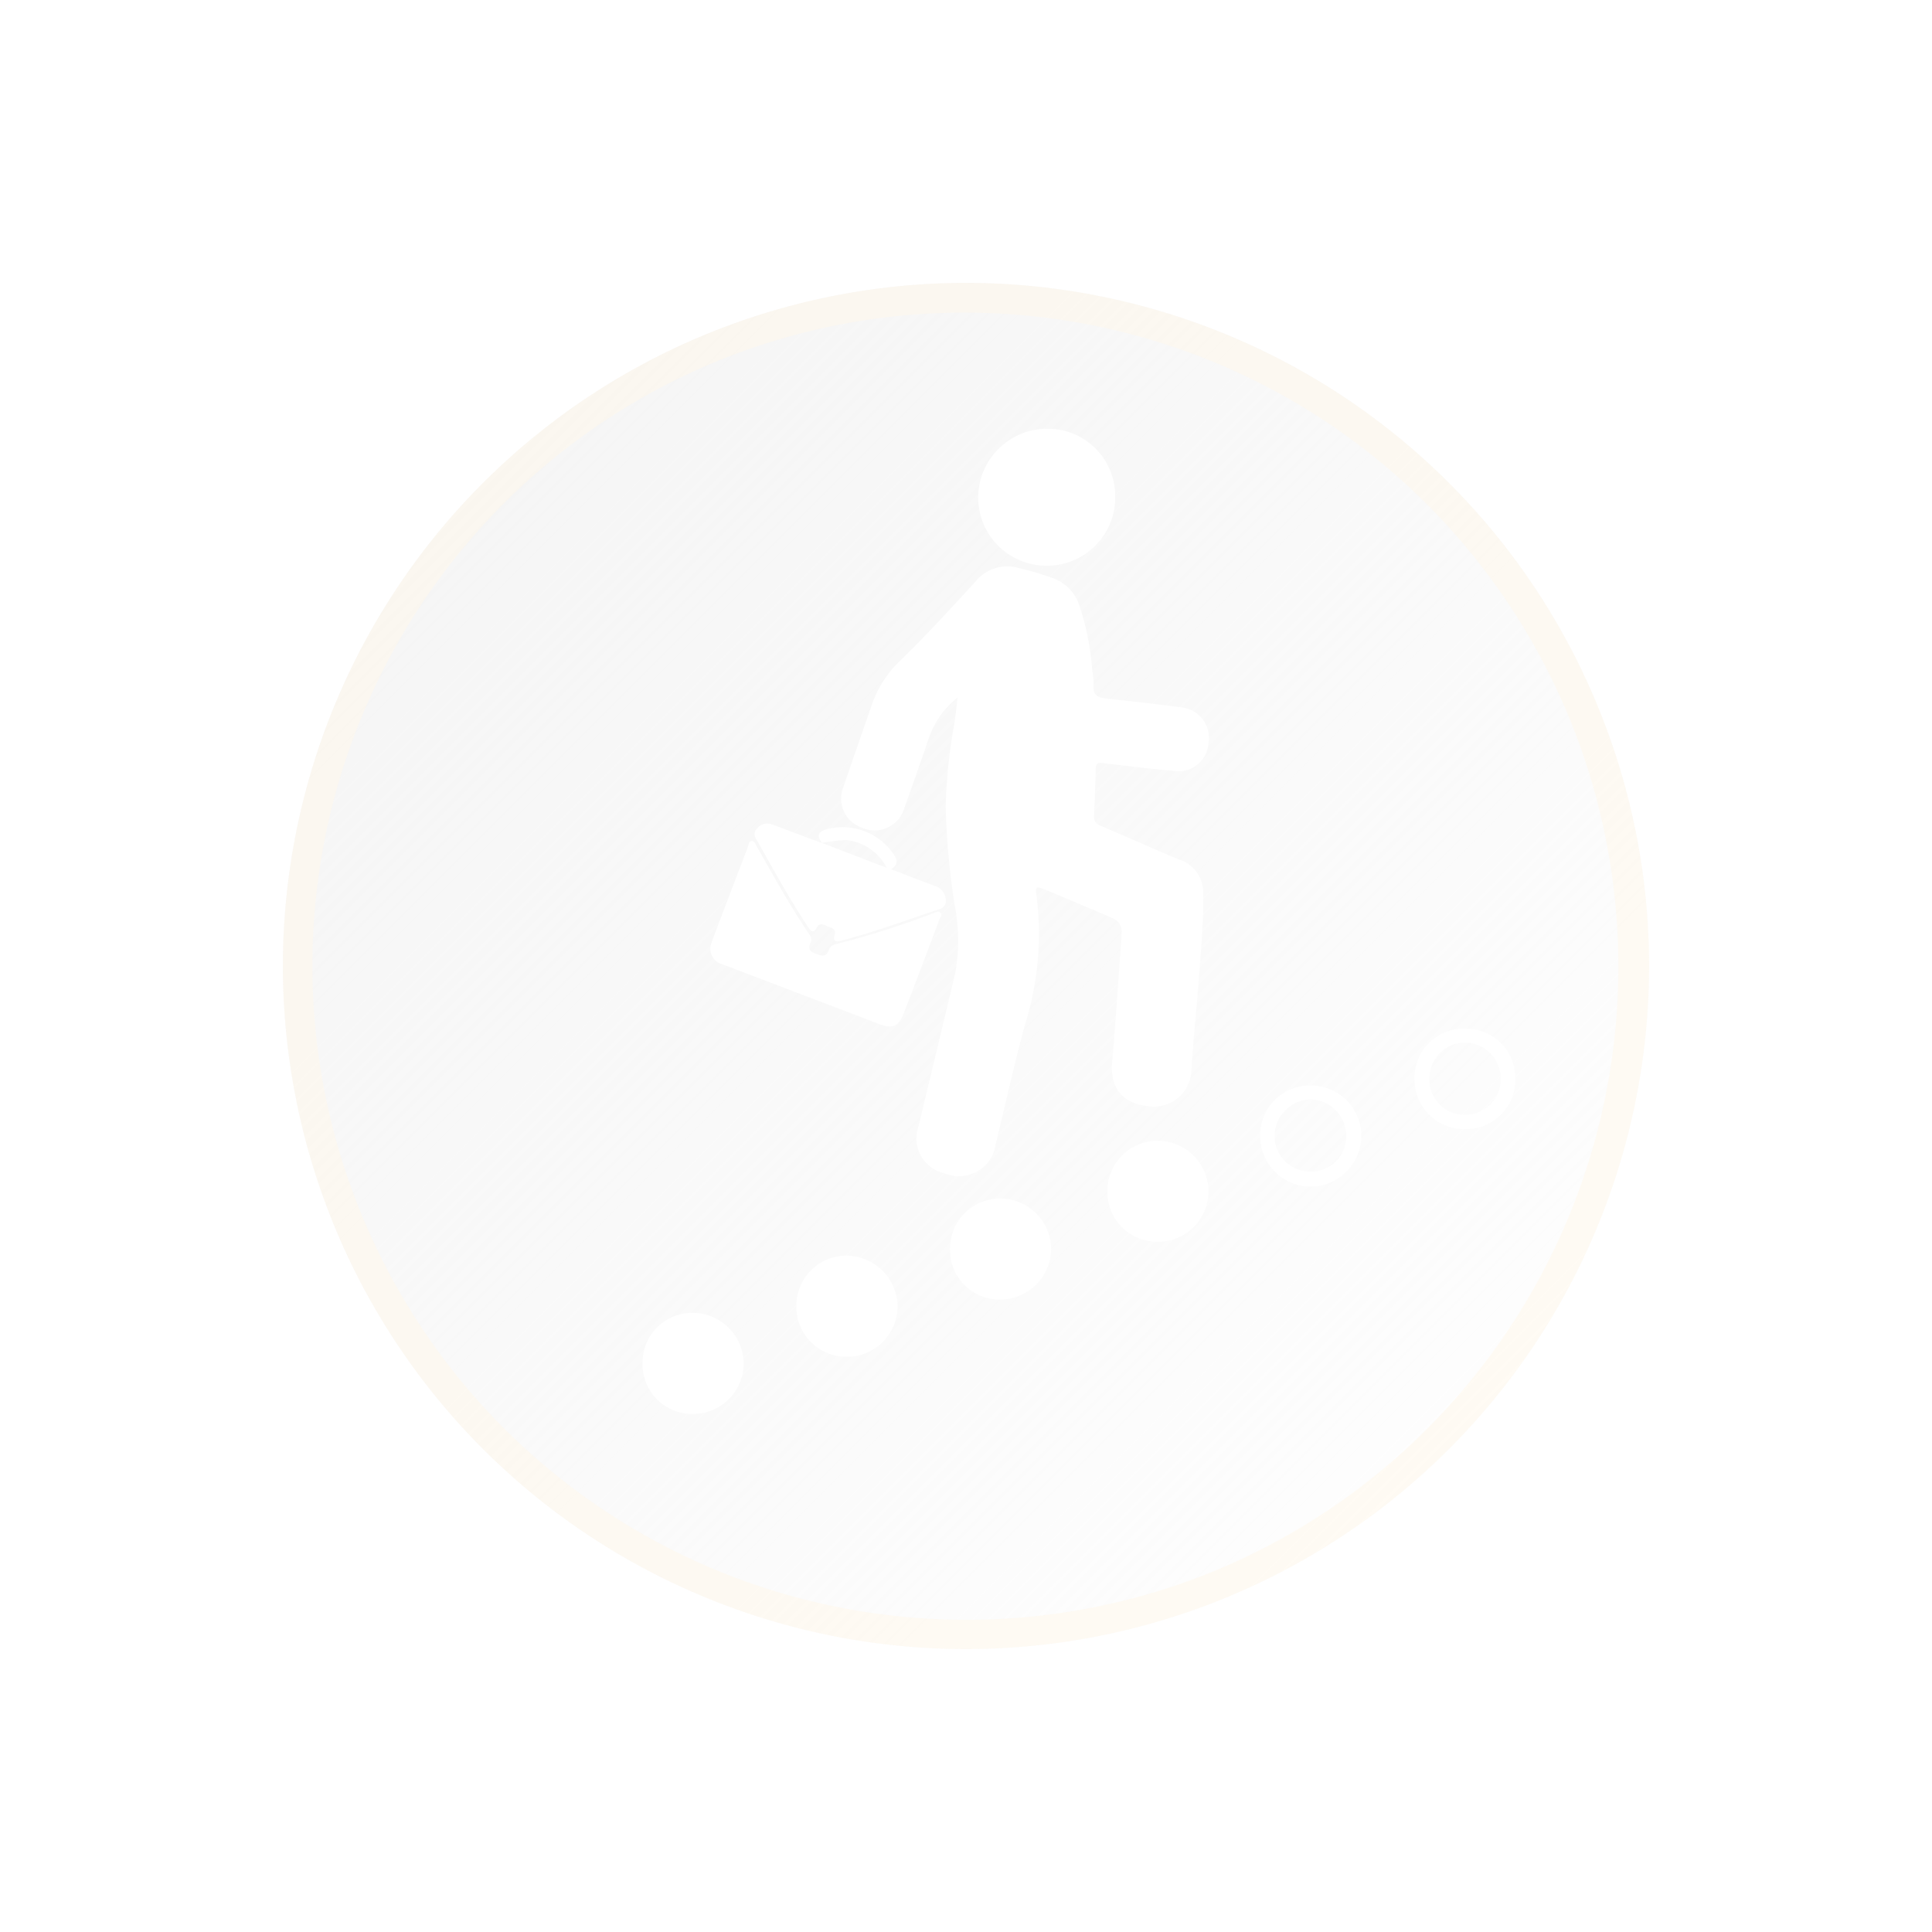 <svg xmlns="http://www.w3.org/2000/svg" xmlns:xlink="http://www.w3.org/1999/xlink" width="132.195" height="132.195" viewBox="0 0 132.195 132.195"><defs><linearGradient id="a" x1="0.5" x2="0.5" y2="1" gradientUnits="objectBoundingBox"><stop offset="0" stop-color="#efefef" stop-opacity="0.6"/><stop offset="1" stop-color="#efefef" stop-opacity="0.102"/></linearGradient><filter id="b" x="81.791" y="55.388" width="36.896" height="36.868" filterUnits="userSpaceOnUse"><feOffset input="SourceAlpha"/><feGaussianBlur stdDeviation="5" result="c"/><feFlood flood-color="#ffe8b9"/><feComposite operator="in" in2="c"/><feComposite in="SourceGraphic"/></filter><filter id="d" x="71.228" y="59.274" width="36.919" height="36.918" filterUnits="userSpaceOnUse"><feOffset input="SourceAlpha"/><feGaussianBlur stdDeviation="5" result="e"/><feFlood flood-color="#ffe8b9"/><feComposite operator="in" in2="e"/><feComposite in="SourceGraphic"/></filter><filter id="f" x="42.58" y="23.763" width="55.126" height="71.689" filterUnits="userSpaceOnUse"><feOffset input="SourceAlpha"/><feGaussianBlur stdDeviation="5" result="g"/><feFlood flood-color="#ffe8b9"/><feComposite operator="in" in2="g"/><feComposite in="SourceGraphic"/></filter><filter id="h" x="33.617" y="42.545" width="45.79" height="42.693" filterUnits="userSpaceOnUse"><feOffset input="SourceAlpha"/><feGaussianBlur stdDeviation="5" result="i"/><feFlood flood-color="#ffe8b9"/><feComposite operator="in" in2="i"/><feComposite in="SourceGraphic"/></filter><filter id="j" x="51.94" y="14.332" width="39.372" height="39.37" filterUnits="userSpaceOnUse"><feOffset input="SourceAlpha"/><feGaussianBlur stdDeviation="5" result="k"/><feFlood flood-color="#ffe8b9"/><feComposite operator="in" in2="k"/><feComposite in="SourceGraphic"/></filter><filter id="l" x="36.63" y="41.35" width="43.085" height="38.06" filterUnits="userSpaceOnUse"><feOffset input="SourceAlpha"/><feGaussianBlur stdDeviation="5" result="m"/><feFlood flood-color="#ffe8b9"/><feComposite operator="in" in2="m"/><feComposite in="SourceGraphic"/></filter><filter id="n" x="28.976" y="74.833" width="36.914" height="36.918" filterUnits="userSpaceOnUse"><feOffset input="SourceAlpha"/><feGaussianBlur stdDeviation="5" result="o"/><feFlood flood-color="#ffe8b9"/><feComposite operator="in" in2="o"/><feComposite in="SourceGraphic"/></filter><filter id="p" x="39.492" y="70.922" width="36.918" height="36.916" filterUnits="userSpaceOnUse"><feOffset input="SourceAlpha"/><feGaussianBlur stdDeviation="5" result="q"/><feFlood flood-color="#ffe8b9"/><feComposite operator="in" in2="q"/><feComposite in="SourceGraphic"/></filter><filter id="r" x="60.773" y="63.051" width="36.918" height="36.916" filterUnits="userSpaceOnUse"><feOffset input="SourceAlpha"/><feGaussianBlur stdDeviation="5" result="s"/><feFlood flood-color="#ffe8b9"/><feComposite operator="in" in2="s"/><feComposite in="SourceGraphic"/></filter><filter id="t" x="50.011" y="67.009" width="36.916" height="36.911" filterUnits="userSpaceOnUse"><feOffset input="SourceAlpha"/><feGaussianBlur stdDeviation="5" result="u"/><feFlood flood-color="#ffe8b9"/><feComposite operator="in" in2="u"/><feComposite in="SourceGraphic"/></filter></defs><circle cx="46.738" cy="46.738" r="46.738" transform="translate(0 66.097) rotate(-45)" fill="url(#a)"/><path d="M46.738,2A44.75,44.75,0,0,0,29.325,87.961,44.75,44.75,0,0,0,64.151,5.515,44.456,44.456,0,0,0,46.738,2m0-2A46.738,46.738,0,1,1,0,46.738,46.738,46.738,0,0,1,46.738,0Z" transform="translate(0 66.097) rotate(-45)" fill="rgba(255,248,234,0.5)"/><g transform="translate(43.976 29.332)"><g transform="matrix(1, 0, 0, 1, -43.98, -29.33)" filter="url(#b)"><path d="M869.52-370.784a3.371,3.371,0,0,1,3.43,3.435,3.373,3.373,0,0,1-3.438,3.433,3.385,3.385,0,0,1-3.458-3.415A3.357,3.357,0,0,1,869.52-370.784Zm2.43,3.412a2.472,2.472,0,0,0-2.486-2.467,2.44,2.44,0,0,0-2.389,2.5,2.379,2.379,0,0,0,2.474,2.441A2.414,2.414,0,0,0,871.95-367.372Z" transform="translate(-769.26 441.17)" fill="#fff"/></g><g transform="matrix(1, 0, 0, 1, -43.98, -29.33)" filter="url(#d)"><path d="M859.58-364.978a3.389,3.389,0,0,1,3.514-3.425,3.443,3.443,0,0,1,3.406,3.434,3.493,3.493,0,0,1-3.5,3.484A3.468,3.468,0,0,1,859.58-364.978Zm3.4,2.459a2.4,2.4,0,0,0,2.489-2.372,2.491,2.491,0,0,0-2.4-2.562,2.515,2.515,0,0,0-2.505,2.472A2.428,2.428,0,0,0,862.982-362.519Z" transform="translate(-773.35 442.68)" fill="#fff"/></g><g transform="matrix(1, 0, 0, 1, -43.98, -29.33)" filter="url(#f)"><path d="M850.059-381.234a6.065,6.065,0,0,0-1.946,2.7q-.828,2.427-1.692,4.843a2.12,2.12,0,0,1-2.934,1.354,2.1,2.1,0,0,1-1.237-2.794c.645-1.888,1.3-3.77,1.956-5.656a7.518,7.518,0,0,1,1.906-2.952c1.815-1.759,3.514-3.629,5.221-5.488a2.785,2.785,0,0,1,2.876-.876,21.383,21.383,0,0,1,2.284.669,2.98,2.98,0,0,1,1.884,1.865,18.2,18.2,0,0,1,.892,4.477,5.131,5.131,0,0,1,.091,1.031c-.069.71.343.835.91.9,1.7.184,3.4.376,5.089.6a2.093,2.093,0,0,1,1.858,2.477,2.028,2.028,0,0,1-2.28,1.874c-1.641-.14-3.277-.34-4.914-.536-.32-.038-.5-.02-.514.366q-.04,1.619-.117,3.235a.63.63,0,0,0,.457.688c1.779.757,3.545,1.547,5.328,2.295a2.353,2.353,0,0,1,1.675,2.421c.039,1.794-.13,3.58-.258,5.365-.162,2.292-.427,4.578-.552,6.872a2.578,2.578,0,0,1-2.97,2.228c-1.81-.2-2.6-1.3-2.433-3.1.21-2.329.354-4.664.527-7,.043-.588.092-1.176.112-1.764a.955.955,0,0,0-.586-.986c-1.534-.657-3.069-1.314-4.613-1.947-.682-.279-.733-.245-.61.493a20.854,20.854,0,0,1-.857,8.913c-.706,2.655-1.306,5.337-1.95,8.008a2.532,2.532,0,0,1-3.5,1.976,2.432,2.432,0,0,1-1.794-3.161c.841-3.5,1.69-7,2.519-10.509a12.438,12.438,0,0,0-.031-4.674,52.178,52.178,0,0,1-.615-6.742,36.942,36.942,0,0,1,.618-5.819C849.927-380.076,849.978-380.573,850.059-381.234Z" transform="translate(-784.53 428.96)" fill="#fff"/></g><g transform="matrix(1, 0, 0, 1, -43.98, -29.33)" filter="url(#h)"><path d="M836.514-371.437a3.655,3.655,0,0,1,.117-.4q1.212-3.2,2.436-6.39c.061-.158.053-.409.286-.411.176,0,.227.214.306.348,1.174,2.049,2.3,4.122,3.637,6.077a.545.545,0,0,1,.039.573c-.177.406.017.593.388.721s.7.279.878-.25a.549.549,0,0,1,.427-.393,60.028,60.028,0,0,0,6.686-2.119c.168-.058.363-.2.516-.064.168.153-.008.34-.068.5q-.835,2.23-1.684,4.454c-.253.667-.5,1.334-.769,1.994-.337.828-.767,1.022-1.579.713q-5.391-2.053-10.783-4.109A1.1,1.1,0,0,1,836.514-371.437Z" transform="translate(-787.89 436.18)" fill="#fff"/></g><g transform="matrix(1, 0, 0, 1, -43.98, -29.33)" filter="url(#j)"><path d="M857.2-391.238a4.663,4.663,0,0,1-4.774,4.672,4.668,4.668,0,0,1-4.6-4.726,4.72,4.72,0,0,1,4.7-4.644A4.611,4.611,0,0,1,857.2-391.238Z" transform="translate(-780.89 425.27)" fill="#fff"/></g><g transform="matrix(1, 0, 0, 1, -43.98, -29.33)" filter="url(#l)"><path d="M842.953-378.052c-.353-.514-.286-.731.289-.93a4.232,4.232,0,0,1,4.713,1.846c.19.355.131.618-.263.886,1.038.4,2,.769,2.968,1.13a1.038,1.038,0,0,1,.756.869.579.579,0,0,1-.4.72c-2.223.734-4.416,1.557-6.684,2.149-.392.1-.66.133-.5-.425.1-.363-.222-.434-.462-.526s-.547-.319-.749.05c-.27.488-.447.235-.634-.05-1.286-1.937-2.395-3.977-3.537-6a.535.535,0,0,1,.076-.719.9.9,0,0,1,1-.273c.879.325,1.755.657,2.632.984.268.1.537.191.8.288l4.429,1.7a3.519,3.519,0,0,0-2.748-1.9A10.25,10.25,0,0,0,842.953-378.052Z" transform="translate(-786.71 435.73)" fill="#fff"/></g><g transform="matrix(1, 0, 0, 1, -43.98, -29.33)" filter="url(#n)"><path d="M833.683-355.449a3.394,3.394,0,0,1,3.459-3.422,3.5,3.5,0,0,1,3.455,3.538,3.464,3.464,0,0,1-3.47,3.379A3.392,3.392,0,0,1,833.683-355.449Z" transform="translate(-789.71 448.7)" fill="#fff"/></g><g transform="matrix(1, 0, 0, 1, -43.98, -29.33)" filter="url(#p)"><path d="M840.156-357.886a3.42,3.42,0,0,1,3.521-3.366,3.512,3.512,0,0,1,3.4,3.53,3.456,3.456,0,0,1-3.458,3.386A3.421,3.421,0,0,1,840.156-357.886Z" transform="translate(-785.66 447.17)" fill="#fff"/></g><g transform="matrix(1, 0, 0, 1, -43.98, -29.33)" filter="url(#r)"><path d="M856.7-359.173a3.418,3.418,0,0,1-3.445-3.565,3.443,3.443,0,0,1,3.484-3.351,3.483,3.483,0,0,1,3.433,3.548A3.447,3.447,0,0,1,856.7-359.173Z" transform="translate(-777.48 444.14)" fill="#fff"/></g><g transform="matrix(1, 0, 0, 1, -43.98, -29.33)" filter="url(#t)"><path d="M850.01-356.723a3.384,3.384,0,0,1-3.379-3.506,3.425,3.425,0,0,1,3.435-3.405,3.49,3.49,0,0,1,3.481,3.514A3.5,3.5,0,0,1,850.01-356.723Z" transform="translate(-781.62 445.64)" fill="#fff"/></g></g></svg>